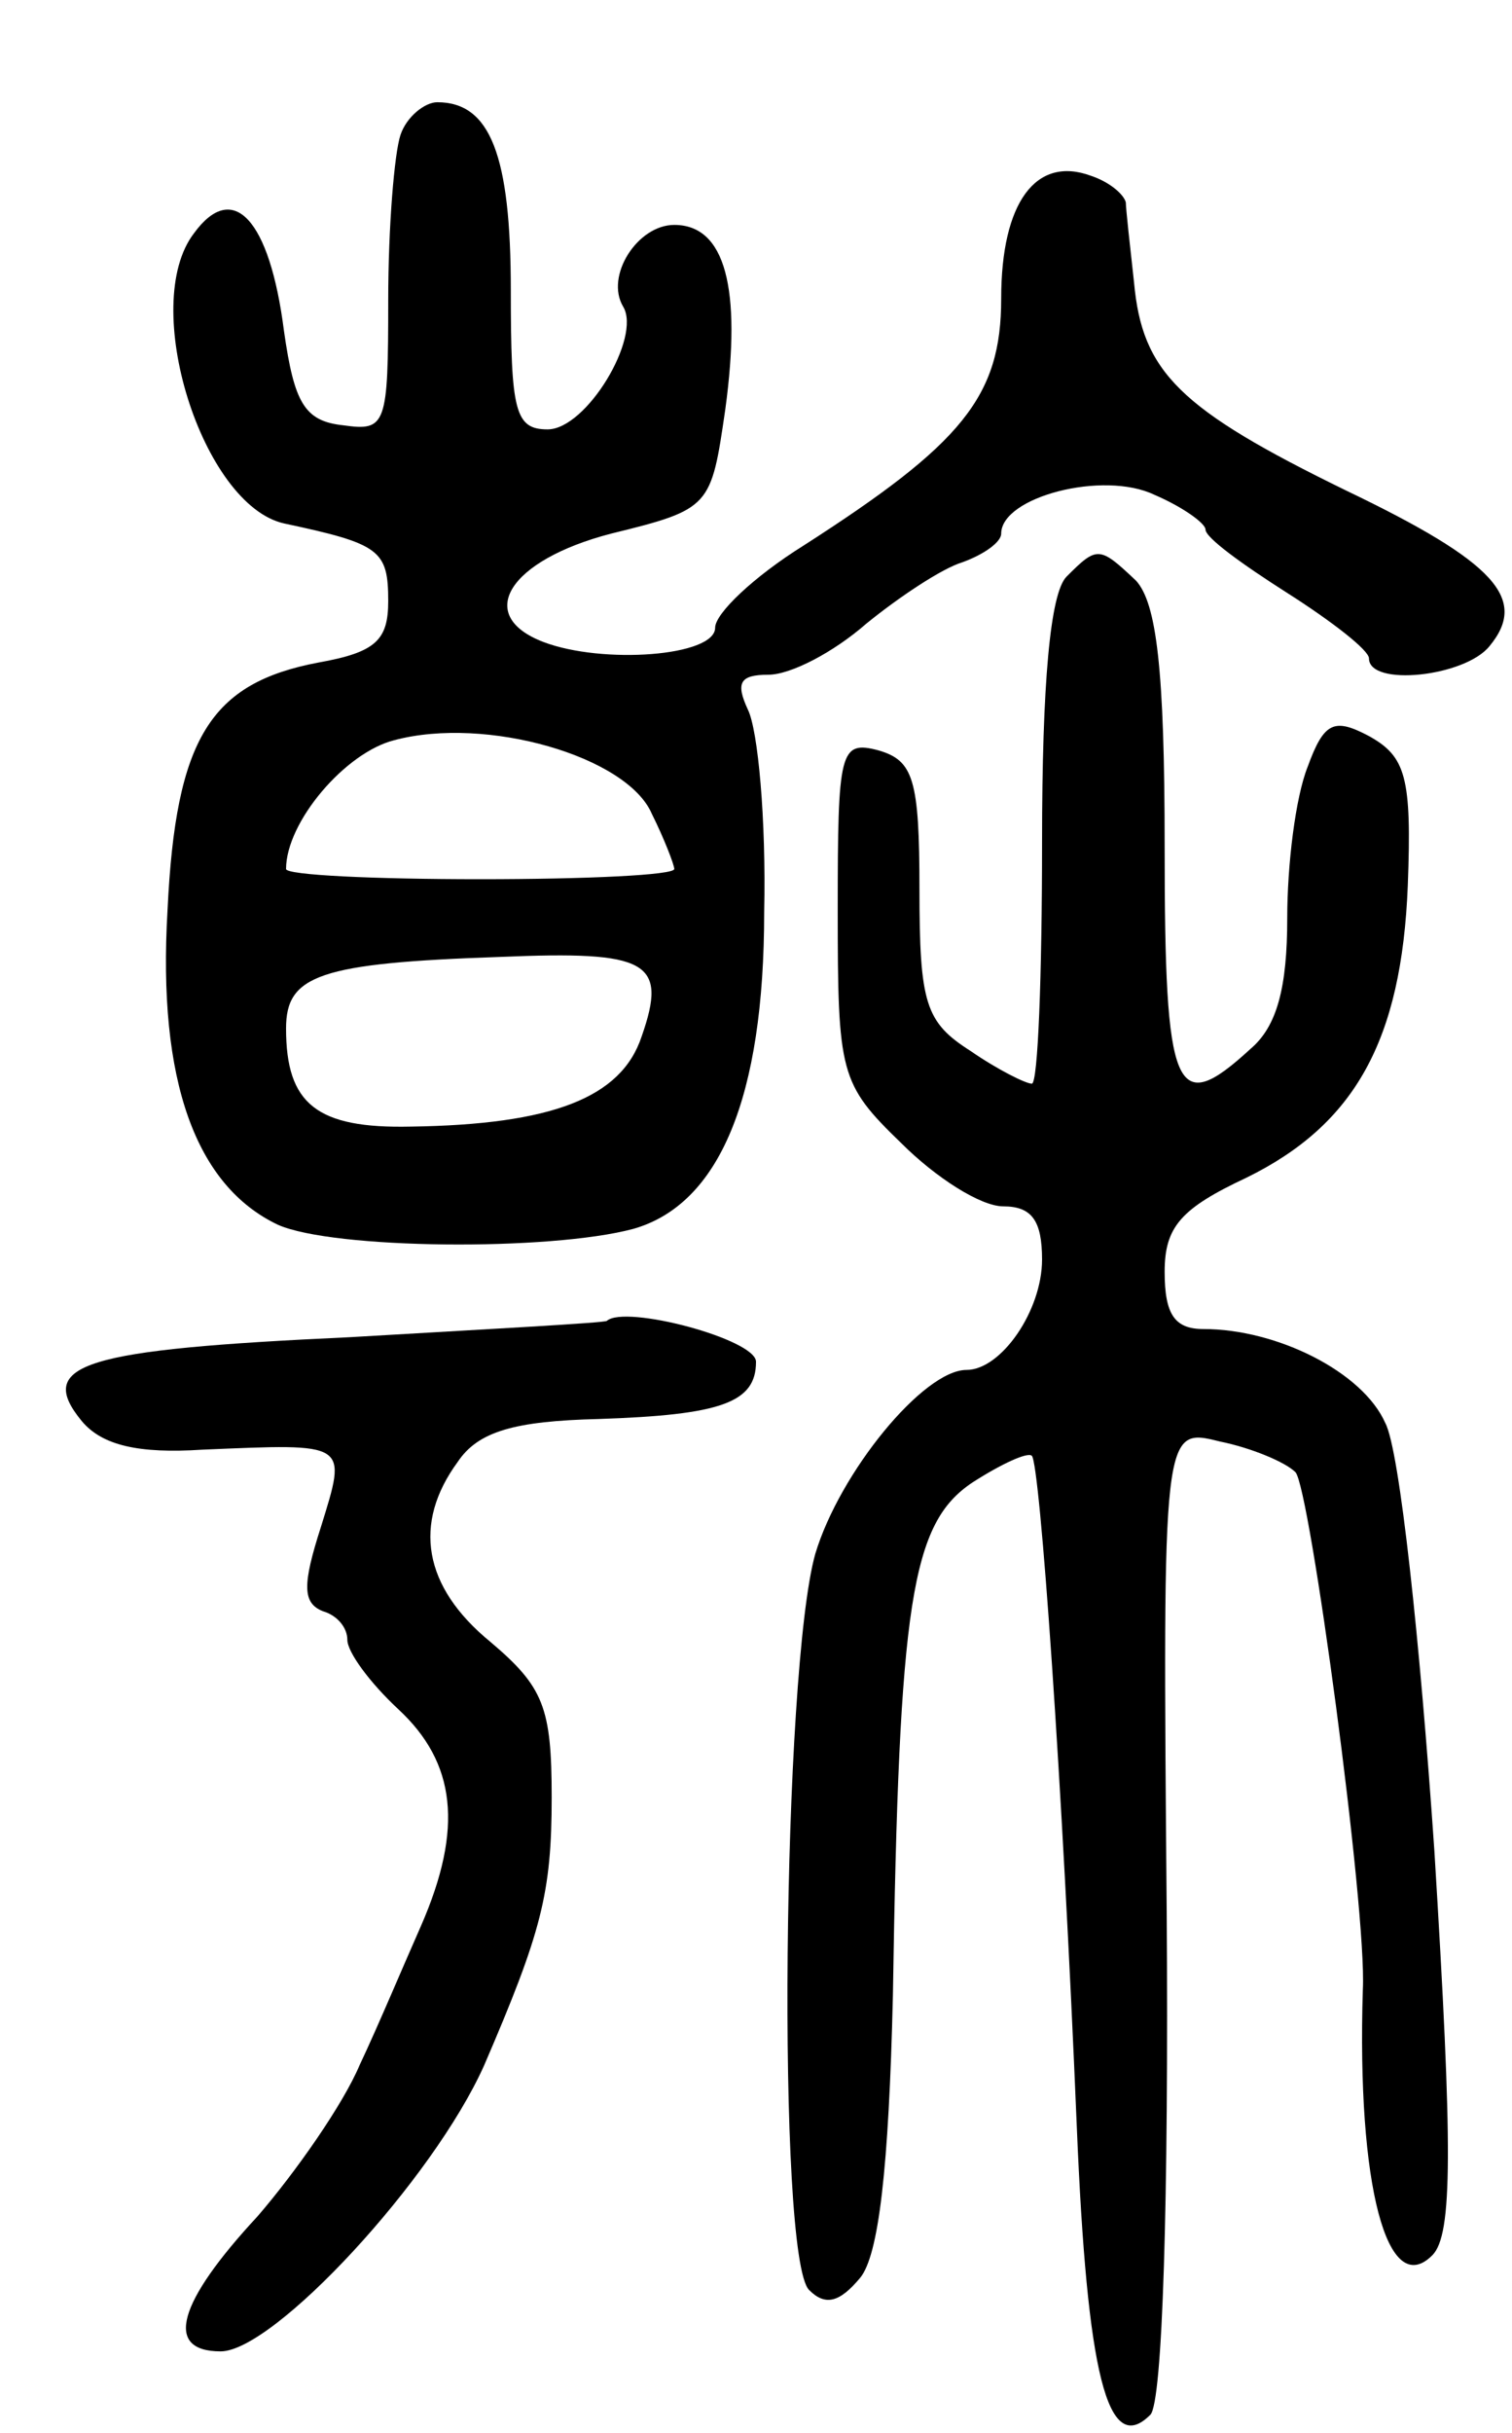 <svg version="1.0" xmlns="http://www.w3.org/2000/svg"
 width="74pt" height="119pt" viewBox="0 0 74 119"
 preserveAspectRatio="xMidYMid meet">
<g transform="translate(0,119) scale(0.1,-0.1)"
fill="#000000" stroke="none">
<path d="M196 1124 c-3 -9 -6 -45 -6 -81 0 -61 -1 -64 -22 -61 -19 2 -24 11
-29 46 -7 55 -25 74 -44 48 -27 -35 4 -133 44 -142 47 -10 51 -13 51 -38 0
-19 -6 -25 -34 -30 -53 -10 -70 -37 -74 -121 -5 -84 14 -135 54 -154 27 -12
133 -13 174 -2 42 12 64 64 64 155 1 45 -3 89 -8 99 -6 13 -4 17 10 17 11 0
32 11 48 25 16 13 37 27 47 30 11 4 19 10 19 14 0 18 50 31 75 19 14 -6 25
-14 25 -17 0 -4 18 -17 40 -31 22 -14 40 -28 40 -32 0 -14 47 -9 59 6 19 23 3
41 -70 76 -82 40 -100 58 -104 102 -2 18 -4 36 -4 39 -1 4 -8 10 -17 13 -27
10 -44 -13 -44 -60 0 -48 -19 -71 -97 -121 -24 -15 -43 -33 -43 -40 0 -14 -55
-18 -84 -7 -34 13 -17 40 33 53 49 12 49 13 56 61 8 59 0 90 -25 90 -18 0 -34
-25 -25 -40 9 -15 -18 -60 -37 -60 -16 0 -18 9 -18 68 0 66 -10 92 -36 92 -6
0 -15 -7 -18 -16z m123 -332 c6 -12 11 -25 11 -27 0 -3 -43 -5 -95 -5 -52 0
-95 2 -95 5 0 23 29 57 53 63 45 12 114 -8 126 -36z m-5 -109 c-10 -30 -44
-43 -113 -44 -46 -1 -61 11 -61 48 0 26 16 32 105 35 72 3 82 -2 69 -39z"/>
<path d="M522 908 c-8 -8 -12 -52 -12 -130 0 -65 -2 -118 -5 -118 -3 0 -17 7
-30 16 -22 14 -25 23 -25 79 0 54 -3 63 -20 68 -19 5 -20 0 -20 -78 0 -80 1
-85 31 -114 17 -17 39 -31 50 -31 14 0 19 -7 19 -26 0 -25 -20 -54 -37 -54
-21 0 -62 -50 -74 -90 -16 -57 -19 -344 -3 -360 8 -8 15 -6 25 6 9 11 14 53
16 138 3 193 9 231 39 251 14 9 27 15 29 13 4 -4 15 -160 22 -328 5 -121 15
-162 36 -141 6 6 9 105 8 246 -2 237 -2 237 26 230 15 -3 32 -10 37 -15 7 -7
35 -214 33 -253 -3 -96 12 -152 34 -130 10 10 10 52 1 198 -7 102 -17 196 -24
209 -11 25 -53 46 -89 46 -14 0 -19 7 -19 28 0 22 8 31 40 46 53 26 76 67 79
143 2 53 -1 63 -19 73 -17 9 -22 7 -30 -15 -6 -15 -10 -48 -10 -74 0 -34 -5
-53 -18 -64 -37 -34 -42 -22 -42 99 0 87 -4 119 -14 130 -18 17 -19 17 -34 2z"/>
<path d="M297 544 c-1 -1 -58 -4 -126 -8 -130 -6 -154 -13 -131 -41 10 -12 28
-16 59 -14 72 3 71 4 58 -38 -9 -28 -9 -37 1 -41 7 -2 12 -8 12 -14 0 -6 11
-21 25 -34 28 -26 32 -58 11 -106 -8 -18 -21 -49 -30 -68 -8 -19 -31 -52 -50
-74 -39 -42 -46 -66 -18 -66 26 0 104 84 129 140 28 65 33 84 33 131 0 44 -4
54 -30 76 -33 27 -38 58 -16 88 10 15 28 20 69 21 60 2 77 8 77 28 0 11 -64
28 -73 20z"/>
</g>
</svg>
